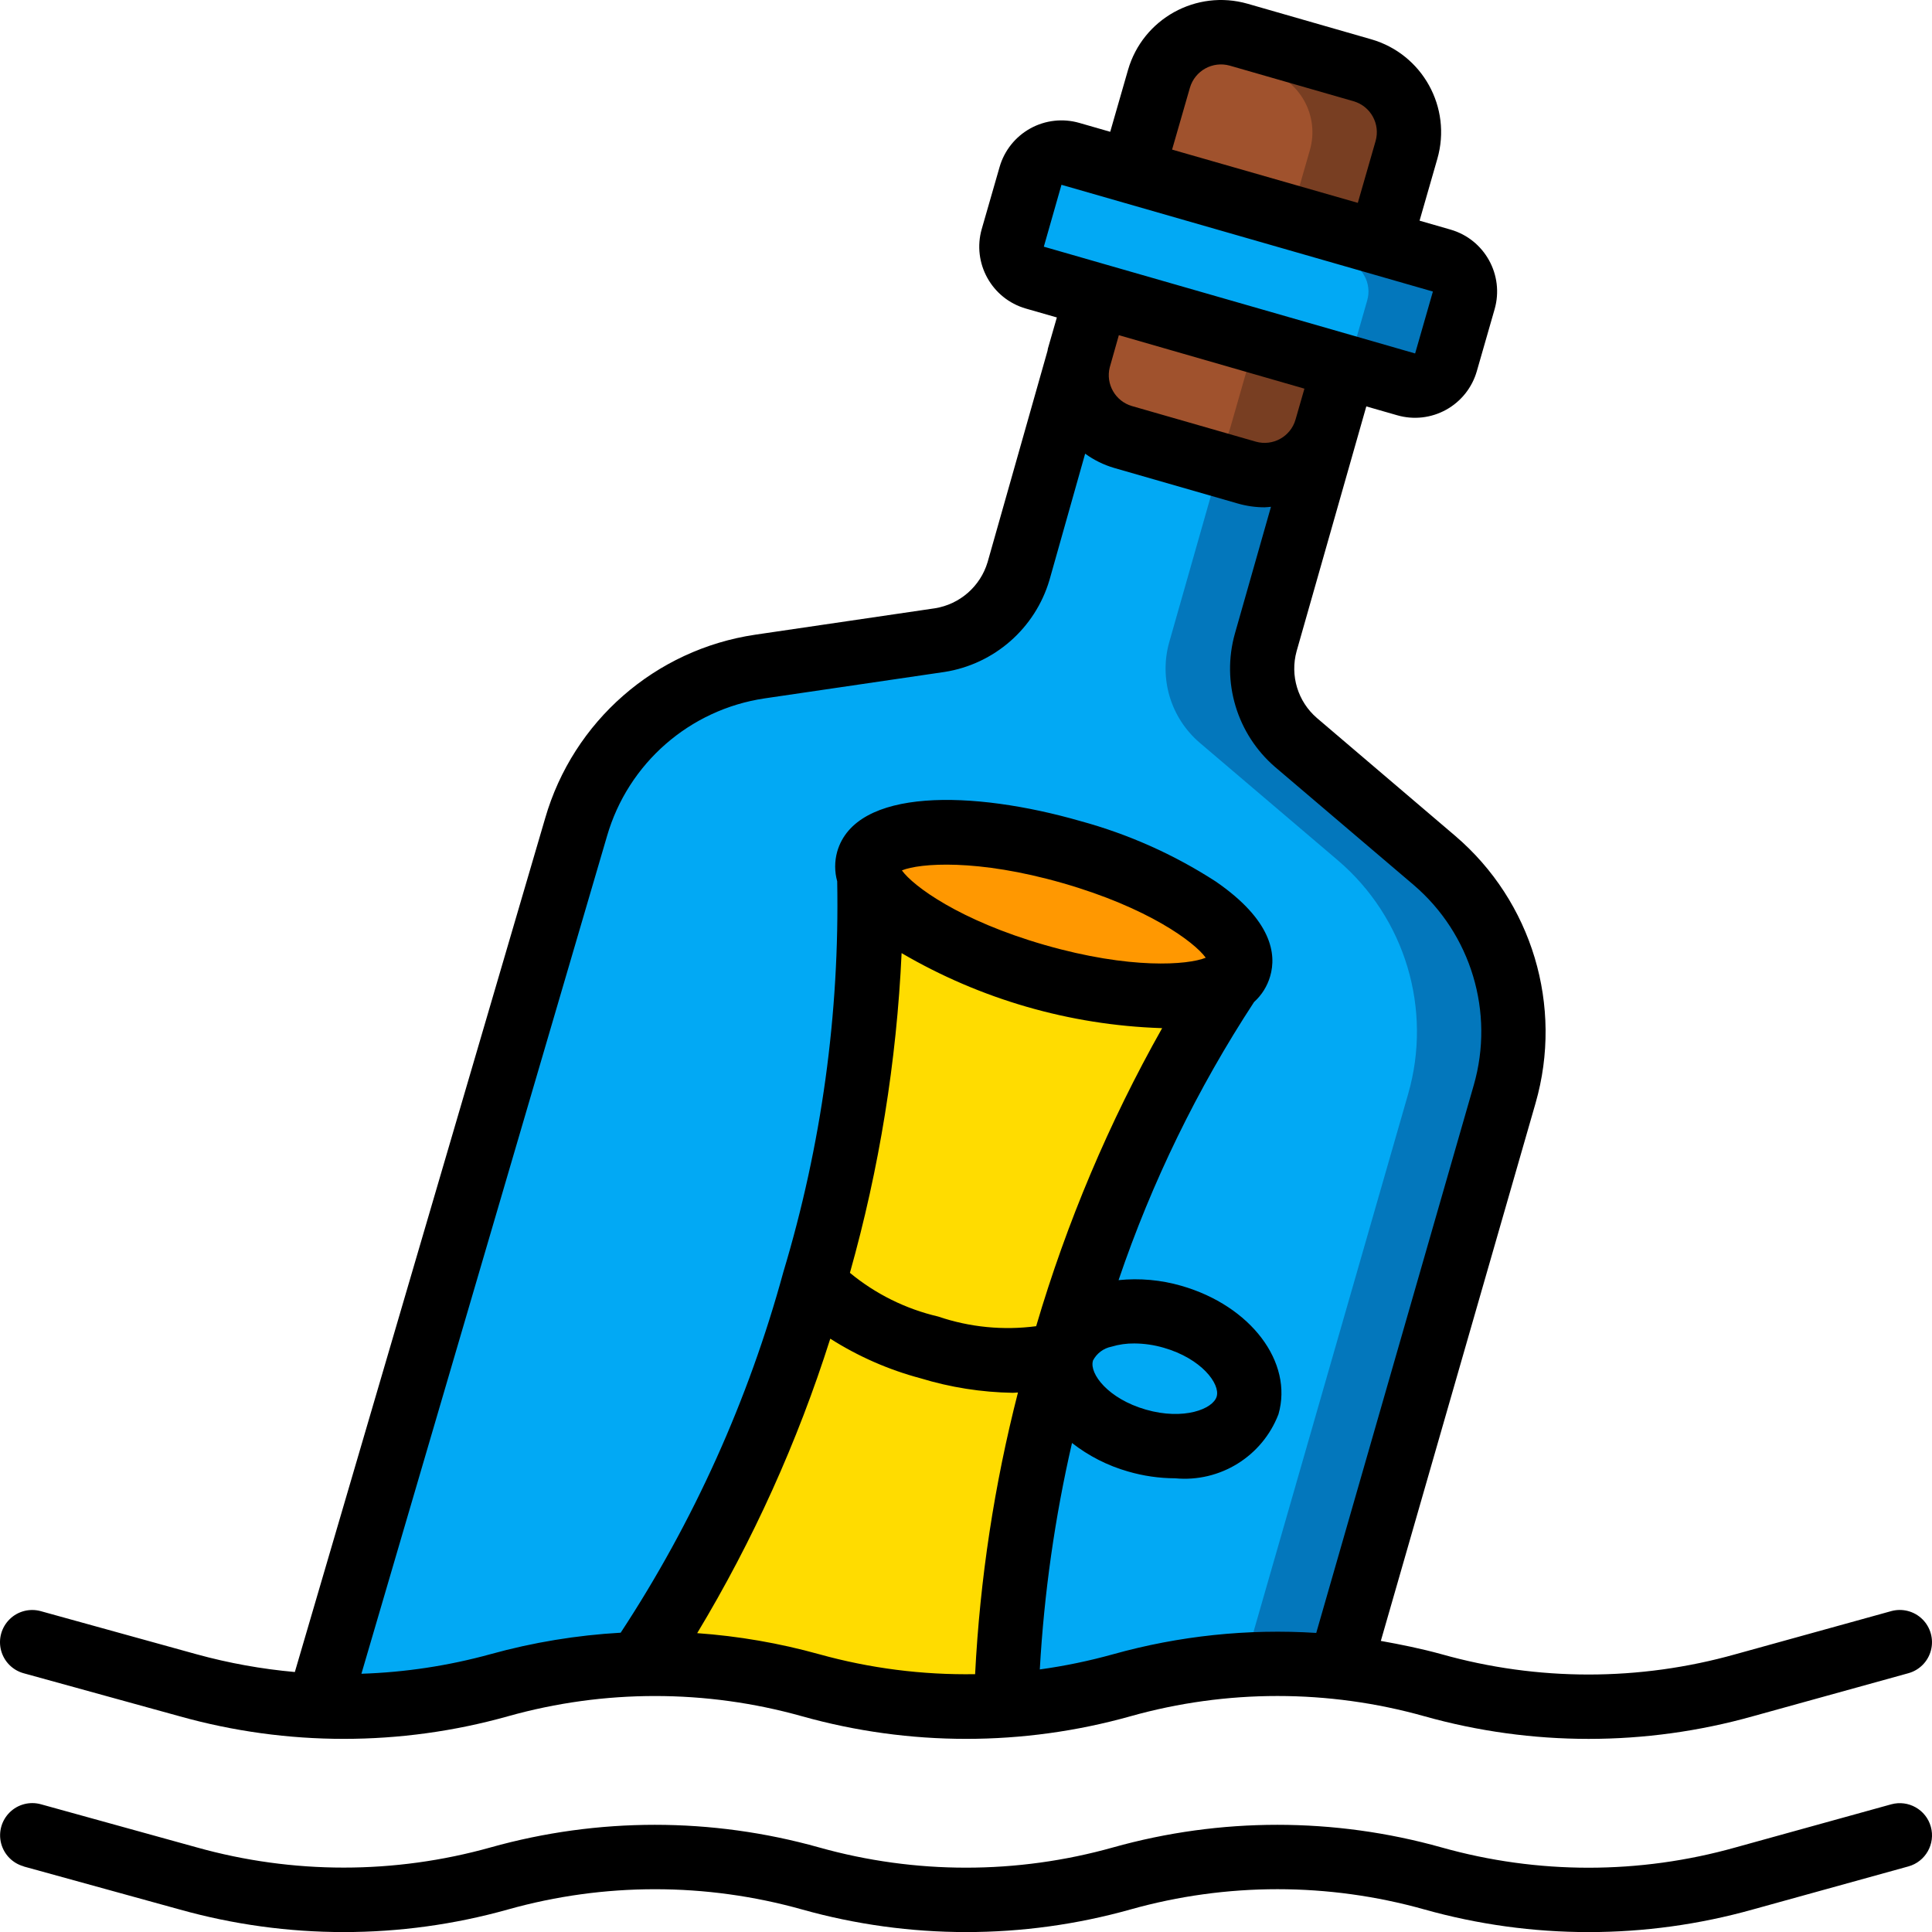 <svg height="512" viewBox="0 0 60 60" width="512" xmlns="http://www.w3.org/2000/svg"><g id="Page-1" fill="none" fill-rule="evenodd"><g id="041---Message-In-A-Bottle" fill-rule="nonzero"><path id="Shape" d="m45.46 9.33-.55 1.92c-.156.53-.708.837-1.24.69l-1.92-.55-7.69-2.22-1.92-.55c-.529-.15-.837-.7-.69-1.23l.55-1.93c.157-.528.71-.831 1.24-.68l1.92.55 7.69 2.21 1.92.55c.256.072.474.244.603.476.13.233.161.508.087.764z" fill="#02a9f4"/><path id="Shape" d="m44.77 8.09-1.92-.55-7.69-2.21-1.92-.55c-.463-.128-.951.094-1.159.527l.079.023 7.69 2.21 1.92.55c.256.072.474.244.603.476.13.233.161.508.087.764l-.55 1.92c-.023.056-.052.11-.085.161l1.845.529c.532.147 1.084-.16 1.24-.69l.55-1.92c.074-.256.043-.531-.087-.764-.13-.233-.347-.404-.603-.476z" fill="#0377bc"/><path id="Shape" d="m43.68 4.66-.83 2.88-7.69-2.21.83-2.88c.308-1.062 1.417-1.675 2.48-1.37l3.84 1.1c1.062.308 1.675 1.417 1.37 2.48z" fill="#a0522d"/><path id="Shape" d="m42.31 2.18-3.84-1.1c-.615-.178-1.279-.048-1.781.349l2.621.751c1.062.308 1.675 1.417 1.37 2.48l-.6 2.084 2.771.8.83-2.88c.148-.511.086-1.06-.171-1.526-.257-.466-.689-.81-1.2-.958z" fill="#783e22"/><path id="Shape" d="m41.75 11.39-.55 1.92c-.315 1.056-1.418 1.666-2.48 1.37l-3.84-1.11c-1.043-.301-1.656-1.38-1.38-2.43l.56-1.97z" fill="#a0522d"/><path id="Shape" d="m34.06 9.17-.228.8 4.918 1.42-.55 1.92c-.12.404-.365.76-.7 1.016l1.223.354c1.062.296 2.165-.314 2.48-1.37l.55-1.92z" fill="#783e22"/><path id="Shape" d="m38.18 30.46c-2.325 3.548-4.079 7.439-5.2 11.53-1.045 3.567-1.627 7.254-1.73 10.97-.41.03-.83.04-1.24.04-1.632-.001-3.257-.223-4.83-.66h-.01c-1.744-.487-3.55-.71-5.36-.66 2.489-3.627 4.342-7.651 5.48-11.9 1.228-4.07 1.802-8.31 1.7-12.56.36 1.02 2.47 2.3 5.18 3.09 2.7.77 5.14.81 6.01.15z" fill="#ffdc00"/><path id="Shape" d="m46.73 33.98-5.12 17.8c-2.272-.248-4.57-.058-6.77.56-1.174.324-2.376.531-3.59.62.103-3.716.685-7.403 1.73-10.97 1.121-4.091 2.875-7.982 5.2-11.53.17-.23.27-.37.3-.41l.01-.01c.31-1.06-2.03-2.66-5.21-3.58s-6.01-.79-6.32.27c0 0 .02.17.03.49.102 4.25-.472 8.49-1.7 12.56-1.138 4.249-2.991 8.273-5.48 11.9-1.455.047-2.898.268-4.3.66h-.01c-1.825.505-3.718.721-5.61.64l8-27.29c.76-2.64 2.993-4.591 5.71-4.99l5.58-.82c1.161-.181 2.114-1.014 2.45-2.14l1.87-6.6c-.276 1.05.337 2.129 1.38 2.43l3.84 1.11c1.062.296 2.165-.314 2.48-1.37l-1.89 6.64c-.316 1.131.05 2.343.94 3.11l4.3 3.66c2.089 1.782 2.942 4.622 2.18 7.26z" fill="#02a9f4"/><path id="Shape" d="m44.55 26.72-4.3-3.66c-.89-.767-1.256-1.979-.94-3.11l1.89-6.64c-.315 1.056-1.418 1.666-2.48 1.37l-.841-.243-1.569 5.513c-.316 1.131.05 2.343.94 3.11l4.3 3.66c2.089 1.782 2.942 4.622 2.18 7.26l-5.1 17.739c.994-.064 1.992-.044 2.983.061l5.12-17.8c.761-2.639-.093-5.479-2.183-7.26z" fill="#0377bc"/><path id="Shape" d="m38.49 30.04-.01.01c-.03.04-.13.18-.3.41-.87.66-3.31.62-6.01-.15-2.71-.79-4.82-2.07-5.18-3.09-.01-.32-.03-.49-.03-.49.31-1.06 3.13-1.18 6.32-.27s5.52 2.52 5.21 3.58z" fill="#ff9801"/><g fill="#000"><path id="Shape" d="m1.267 50.036c-.344-.095-.714 0-.968.251-.255.251-.357.618-.267.964.09.346.357.618.701.713l4.844 1.336c3.336.936 6.864.936 10.2 0 2.986-.838 6.145-.838 9.131 0 3.336.936 6.864.936 10.2 0 2.985-.839 6.144-.839 9.129 0 3.335.937 6.865.937 10.2 0l4.83-1.337c.344-.095.612-.367.701-.713s-.012-.713-.267-.964-.624-.346-.968-.251l-4.833 1.338c-2.986.841-6.146.841-9.132 0-.626-.173-1.255-.3-1.885-.413l4.805-16.7c.867-3.016-.107-6.261-2.493-8.3l-4.295-3.66c-.596-.512-.842-1.322-.632-2.079l2.164-7.6.958.275c.51.148 1.057.086 1.521-.171.464-.257.807-.688.953-1.198l.552-1.922c.305-1.061-.308-2.17-1.369-2.475l-.961-.277.552-1.921c.458-1.592-.462-3.254-2.054-3.712l-3.84-1.104c-1.592-.454-3.252.465-3.712 2.055l-.553 1.922-.96-.276c-.51-.147-1.058-.085-1.522.172-.464.257-.808.688-.954 1.198l-.553 1.922c-.305 1.061.309 2.169 1.37 2.474l.962.276-.277.961c-.007.025-.007.049-.013.074l-1.861 6.564c-.225.752-.861 1.309-1.636 1.433l-5.58.82c-3.103.459-5.653 2.687-6.524 5.7l-7.774 26.515c-1.03-.092-2.05-.276-3.047-.55zm24.171 1.337c-1.237-.344-2.505-.563-3.786-.654 1.732-2.875 3.119-5.945 4.133-9.145.865.55 1.809.965 2.8 1.229.93.284 1.896.436 2.868.452.06 0 .1-.008.161-.01-.735 2.864-1.181 5.795-1.331 8.748-1.636.027-3.268-.181-4.845-.62zm9.081-9.551c.23-.069.469-.103.709-.1.308.002.615.047.911.133 1.174.337 1.759 1.122 1.647 1.513s-1.025.747-2.2.409-1.753-1.115-1.646-1.508v-.01c.116-.227.329-.388.579-.437zm-2.34-.636c-1.024.135-2.066.033-3.044-.3-1.006-.235-1.944-.699-2.74-1.357.912-3.238 1.451-6.569 1.605-9.929 2.452 1.434 5.222 2.235 8.061 2.329h.031c-1.651 2.927-2.964 6.033-3.913 9.257zm.272-11.837c-2.656-.764-4.093-1.833-4.442-2.318.553-.225 2.339-.367 4.994.395s4.093 1.832 4.442 2.317c-.554.226-2.339.368-4.994-.394zm2.013-17.94.283-1 5.763 1.661-.276.96c-.152.53-.704.836-1.234.686l-3.848-1.106c-.514-.151-.818-.681-.688-1.201zm2.49-8.685c.155-.529.706-.834 1.237-.686l3.844 1.106c.531.153.837.706.685 1.237l-.552 1.919-5.768-1.654zm-3.989 3.015 11.535 3.315-.552 1.923-1.921-.553-7.688-2.21-1.922-.553zm-14.114 20.228c.654-2.261 2.567-3.933 4.895-4.278l5.587-.821c1.546-.243 2.815-1.354 3.259-2.855l1.108-3.924c.272.198.577.348.9.443l3.844 1.106c.269.077.547.117.827.117.067 0 .132-.012.2-.016l-1.12 3.937c-.424 1.507.063 3.123 1.249 4.145l4.3 3.66c1.788 1.528 2.519 3.959 1.869 6.219l-4.892 17.012c-2.125-.135-4.257.089-6.307.662-.748.208-1.509.366-2.278.472.133-2.368.468-4.721 1-7.033.517.404 1.108.705 1.739.885.476.139.968.21 1.464.212 1.395.132 2.707-.681 3.209-1.99.464-1.616-.86-3.368-3.016-3.988-.633-.183-1.295-.243-1.95-.176 1.033-3.045 2.447-5.947 4.208-8.637.238-.215.411-.492.5-.8.2-.679.06-1.741-1.693-2.945-1.294-.837-2.71-1.469-4.197-1.874-3.349-.963-6.984-1.041-7.556.949-.084.302-.084.62 0 .922.077 4.105-.487 8.197-1.671 12.129-1.085 3.977-2.79 7.759-5.053 11.205-1.368.078-2.723.301-4.043.667-1.308.36-2.653.564-4.009.608z"/><path id="Shape" d="m.733 57.964 4.844 1.336c3.336.936 6.864.936 10.2 0 2.986-.838 6.145-.838 9.131 0 3.336.936 6.864.936 10.2 0 2.985-.839 6.144-.839 9.129 0 3.335.937 6.865.937 10.2 0l4.83-1.337c.532-.147.844-.699.697-1.231s-.699-.844-1.231-.697l-4.833 1.338c-2.986.841-6.146.841-9.132 0-3.336-.936-6.864-.936-10.2 0-2.986.839-6.146.839-9.132 0-3.336-.936-6.864-.936-10.2 0-2.984.836-6.139.836-9.123 0l-4.843-1.34c-.344-.095-.714 0-.968.251-.255.251-.357.618-.267.964.09.346.357.618.701.713z"/></g></g></g></svg>